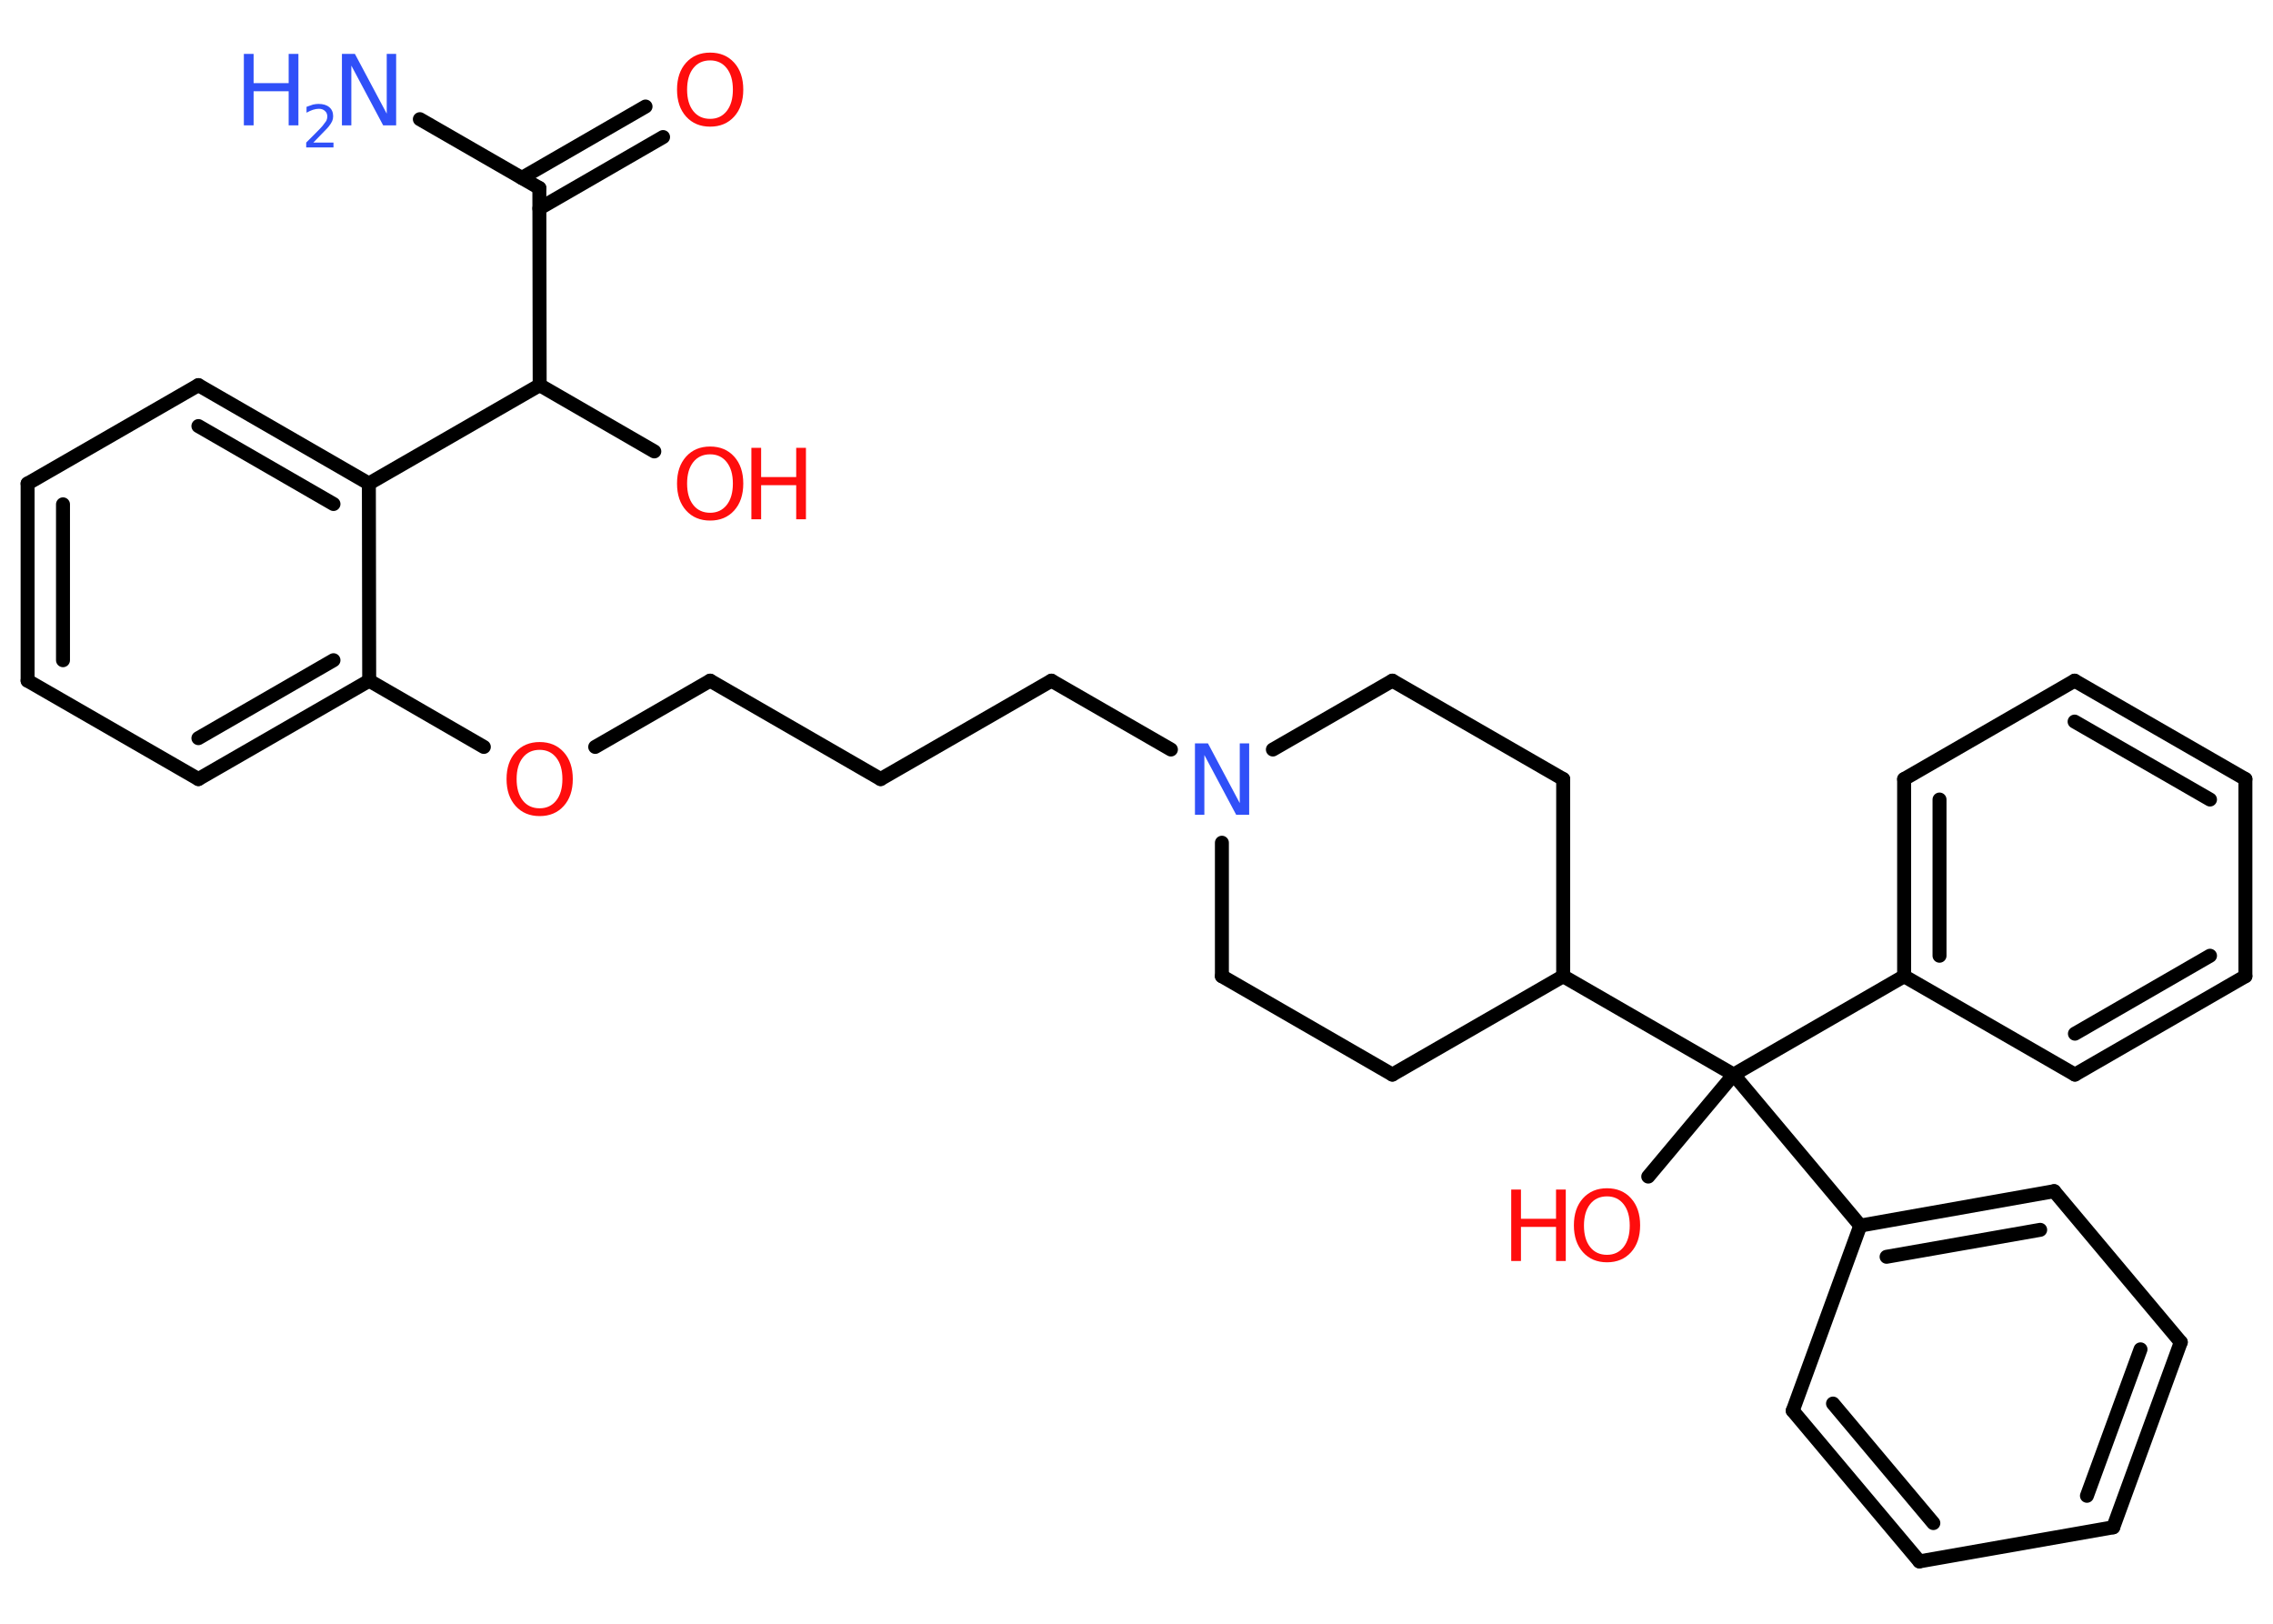 <?xml version='1.0' encoding='UTF-8'?>
<!DOCTYPE svg PUBLIC "-//W3C//DTD SVG 1.1//EN" "http://www.w3.org/Graphics/SVG/1.1/DTD/svg11.dtd">
<svg version='1.2' xmlns='http://www.w3.org/2000/svg' xmlns:xlink='http://www.w3.org/1999/xlink' width='70.0mm' height='50.0mm' viewBox='0 0 70.0 50.0'>
  <desc>Generated by the Chemistry Development Kit (http://github.com/cdk)</desc>
  <g stroke-linecap='round' stroke-linejoin='round' stroke='#000000' stroke-width='.43' fill='#FF0D0D'>
    <rect x='.0' y='.0' width='70.0' height='50.0' fill='#FFFFFF' stroke='none'/>
    <g id='mol1' class='mol'>
      <line id='mol1bnd1' class='bond' x1='12.93' y1='3.67' x2='16.61' y2='5.79'/>
      <g id='mol1bnd2' class='bond'>
        <line x1='16.07' y1='5.48' x2='19.88' y2='3.28'/>
        <line x1='16.61' y1='6.42' x2='20.42' y2='4.22'/>
      </g>
      <line id='mol1bnd3' class='bond' x1='16.61' y1='5.79' x2='16.62' y2='11.86'/>
      <line id='mol1bnd4' class='bond' x1='16.62' y1='11.86' x2='20.15' y2='13.9'/>
      <line id='mol1bnd5' class='bond' x1='16.62' y1='11.86' x2='11.36' y2='14.89'/>
      <g id='mol1bnd6' class='bond'>
        <line x1='11.36' y1='14.89' x2='6.11' y2='11.86'/>
        <line x1='10.27' y1='15.52' x2='6.11' y2='13.12'/>
      </g>
      <line id='mol1bnd7' class='bond' x1='6.11' y1='11.86' x2='.85' y2='14.89'/>
      <g id='mol1bnd8' class='bond'>
        <line x1='.85' y1='14.89' x2='.85' y2='20.96'/>
        <line x1='1.94' y1='15.53' x2='1.94' y2='20.33'/>
      </g>
      <line id='mol1bnd9' class='bond' x1='.85' y1='20.96' x2='6.11' y2='23.99'/>
      <g id='mol1bnd10' class='bond'>
        <line x1='6.11' y1='23.99' x2='11.37' y2='20.96'/>
        <line x1='6.11' y1='22.73' x2='10.27' y2='20.33'/>
      </g>
      <line id='mol1bnd11' class='bond' x1='11.36' y1='14.89' x2='11.37' y2='20.96'/>
      <line id='mol1bnd12' class='bond' x1='11.37' y1='20.96' x2='14.9' y2='23.0'/>
      <line id='mol1bnd13' class='bond' x1='18.33' y1='23.0' x2='21.87' y2='20.96'/>
      <line id='mol1bnd14' class='bond' x1='21.87' y1='20.96' x2='27.12' y2='23.99'/>
      <line id='mol1bnd15' class='bond' x1='27.12' y1='23.99' x2='32.38' y2='20.96'/>
      <line id='mol1bnd16' class='bond' x1='32.38' y1='20.96' x2='36.06' y2='23.08'/>
      <line id='mol1bnd17' class='bond' x1='39.2' y1='23.08' x2='42.88' y2='20.96'/>
      <line id='mol1bnd18' class='bond' x1='42.88' y1='20.96' x2='48.14' y2='23.99'/>
      <line id='mol1bnd19' class='bond' x1='48.14' y1='23.99' x2='48.14' y2='30.06'/>
      <line id='mol1bnd20' class='bond' x1='48.14' y1='30.06' x2='53.39' y2='33.09'/>
      <line id='mol1bnd21' class='bond' x1='53.39' y1='33.09' x2='50.76' y2='36.23'/>
      <line id='mol1bnd22' class='bond' x1='53.39' y1='33.09' x2='58.64' y2='30.06'/>
      <g id='mol1bnd23' class='bond'>
        <line x1='58.64' y1='23.99' x2='58.64' y2='30.06'/>
        <line x1='59.73' y1='24.62' x2='59.73' y2='29.43'/>
      </g>
      <line id='mol1bnd24' class='bond' x1='58.64' y1='23.99' x2='63.89' y2='20.96'/>
      <g id='mol1bnd25' class='bond'>
        <line x1='69.15' y1='23.99' x2='63.89' y2='20.96'/>
        <line x1='68.06' y1='24.62' x2='63.89' y2='22.22'/>
      </g>
      <line id='mol1bnd26' class='bond' x1='69.15' y1='23.99' x2='69.15' y2='30.06'/>
      <g id='mol1bnd27' class='bond'>
        <line x1='63.9' y1='33.09' x2='69.15' y2='30.06'/>
        <line x1='63.9' y1='31.83' x2='68.06' y2='29.43'/>
      </g>
      <line id='mol1bnd28' class='bond' x1='58.64' y1='30.06' x2='63.9' y2='33.09'/>
      <line id='mol1bnd29' class='bond' x1='53.39' y1='33.09' x2='57.29' y2='37.74'/>
      <g id='mol1bnd30' class='bond'>
        <line x1='63.26' y1='36.68' x2='57.29' y2='37.74'/>
        <line x1='62.83' y1='37.87' x2='58.1' y2='38.7'/>
      </g>
      <line id='mol1bnd31' class='bond' x1='63.26' y1='36.68' x2='67.16' y2='41.33'/>
      <g id='mol1bnd32' class='bond'>
        <line x1='65.08' y1='47.03' x2='67.16' y2='41.33'/>
        <line x1='64.27' y1='46.06' x2='65.92' y2='41.55'/>
      </g>
      <line id='mol1bnd33' class='bond' x1='65.08' y1='47.03' x2='59.11' y2='48.08'/>
      <g id='mol1bnd34' class='bond'>
        <line x1='55.21' y1='43.44' x2='59.11' y2='48.08'/>
        <line x1='56.45' y1='43.22' x2='59.54' y2='46.9'/>
      </g>
      <line id='mol1bnd35' class='bond' x1='57.29' y1='37.74' x2='55.21' y2='43.44'/>
      <line id='mol1bnd36' class='bond' x1='48.14' y1='30.06' x2='42.88' y2='33.09'/>
      <line id='mol1bnd37' class='bond' x1='42.88' y1='33.09' x2='37.63' y2='30.06'/>
      <line id='mol1bnd38' class='bond' x1='37.63' y1='25.95' x2='37.63' y2='30.06'/>
      <g id='mol1atm1' class='atom'>
        <path d='M10.53 1.66h.4l.98 1.84v-1.84h.29v2.2h-.4l-.98 -1.84v1.84h-.29v-2.2z' stroke='none' fill='#3050F8'/>
        <path d='M7.51 1.66h.3v.9h1.08v-.9h.3v2.2h-.3v-1.05h-1.08v1.05h-.3v-2.2z' stroke='none' fill='#3050F8'/>
        <path d='M9.65 4.39h.62v.15h-.84v-.15q.1 -.1 .28 -.28q.18 -.18 .22 -.23q.08 -.1 .12 -.16q.03 -.07 .03 -.13q.0 -.11 -.07 -.17q-.07 -.07 -.19 -.07q-.08 .0 -.18 .03q-.09 .03 -.2 .09v-.18q.11 -.04 .2 -.07q.09 -.02 .17 -.02q.21 .0 .33 .1q.12 .1 .12 .28q.0 .08 -.03 .15q-.03 .07 -.11 .17q-.02 .03 -.14 .15q-.12 .12 -.33 .34z' stroke='none' fill='#3050F8'/>
      </g>
      <path id='mol1atm3' class='atom' d='M21.87 1.86q-.33 .0 -.52 .24q-.19 .24 -.19 .66q.0 .42 .19 .66q.19 .24 .52 .24q.32 .0 .51 -.24q.19 -.24 .19 -.66q.0 -.42 -.19 -.66q-.19 -.24 -.51 -.24zM21.87 1.62q.46 .0 .74 .31q.28 .31 .28 .83q.0 .52 -.28 .83q-.28 .31 -.74 .31q-.46 .0 -.74 -.31q-.28 -.31 -.28 -.83q.0 -.52 .28 -.83q.28 -.31 .74 -.31z' stroke='none'/>
      <g id='mol1atm5' class='atom'>
        <path d='M21.87 13.99q-.33 .0 -.52 .24q-.19 .24 -.19 .66q.0 .42 .19 .66q.19 .24 .52 .24q.32 .0 .51 -.24q.19 -.24 .19 -.66q.0 -.42 -.19 -.66q-.19 -.24 -.51 -.24zM21.87 13.75q.46 .0 .74 .31q.28 .31 .28 .83q.0 .52 -.28 .83q-.28 .31 -.74 .31q-.46 .0 -.74 -.31q-.28 -.31 -.28 -.83q.0 -.52 .28 -.83q.28 -.31 .74 -.31z' stroke='none'/>
        <path d='M23.14 13.79h.3v.9h1.08v-.9h.3v2.2h-.3v-1.05h-1.08v1.05h-.3v-2.2z' stroke='none'/>
      </g>
      <path id='mol1atm12' class='atom' d='M16.62 23.09q-.33 .0 -.52 .24q-.19 .24 -.19 .66q.0 .42 .19 .66q.19 .24 .52 .24q.32 .0 .51 -.24q.19 -.24 .19 -.66q.0 -.42 -.19 -.66q-.19 -.24 -.51 -.24zM16.62 22.85q.46 .0 .74 .31q.28 .31 .28 .83q.0 .52 -.28 .83q-.28 .31 -.74 .31q-.46 .0 -.74 -.31q-.28 -.31 -.28 -.83q.0 -.52 .28 -.83q.28 -.31 .74 -.31z' stroke='none'/>
      <path id='mol1atm16' class='atom' d='M36.8 22.89h.4l.98 1.84v-1.84h.29v2.2h-.4l-.98 -1.84v1.84h-.29v-2.2z' stroke='none' fill='#3050F8'/>
      <g id='mol1atm21' class='atom'>
        <path d='M49.49 36.84q-.33 .0 -.52 .24q-.19 .24 -.19 .66q.0 .42 .19 .66q.19 .24 .52 .24q.32 .0 .51 -.24q.19 -.24 .19 -.66q.0 -.42 -.19 -.66q-.19 -.24 -.51 -.24zM49.49 36.59q.46 .0 .74 .31q.28 .31 .28 .83q.0 .52 -.28 .83q-.28 .31 -.74 .31q-.46 .0 -.74 -.31q-.28 -.31 -.28 -.83q.0 -.52 .28 -.83q.28 -.31 .74 -.31z' stroke='none'/>
        <path d='M46.54 36.63h.3v.9h1.08v-.9h.3v2.2h-.3v-1.05h-1.08v1.05h-.3v-2.2z' stroke='none'/>
      </g>
    </g>
  </g>
</svg>
